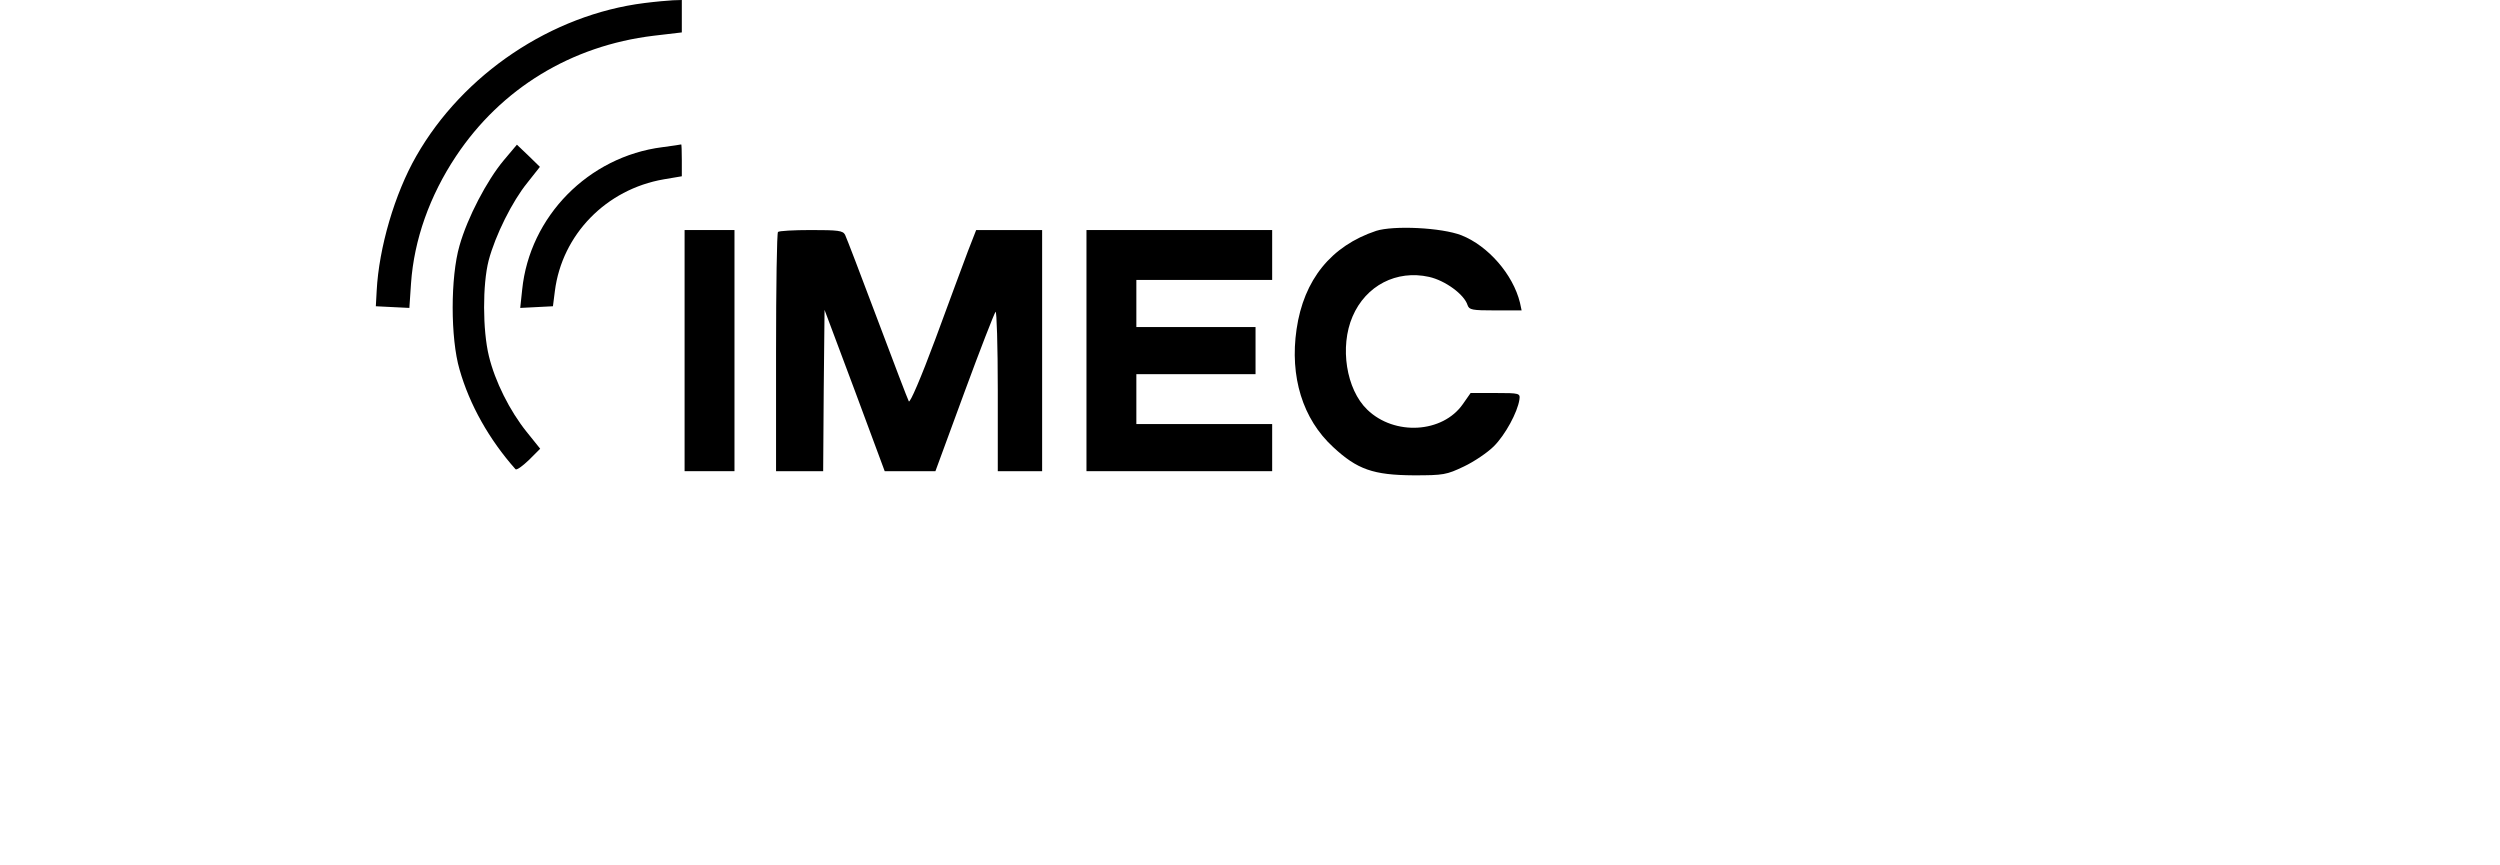 <?xml version="1.0" standalone="no"?>
<!DOCTYPE svg PUBLIC "-//W3C//DTD SVG 20010904//EN"
 "http://www.w3.org/TR/2001/REC-SVG-20010904/DTD/svg10.dtd">
<svg version="1.0" xmlns="http://www.w3.org/2000/svg"
 width="902pt" height="312pt" viewBox="0 0 902 312"
 preserveAspectRatio="xMidYMid meet">

<g transform="translate(0,312) scale(0.1,-0.1)"
fill="#000000" stroke="none">
<path d="M2325 3109 c-335 -42 -654 -256 -823 -552 -78 -136 -135 -331 -143
-487 l-3 -55 60 -3 61 -3 6 89 c11 157 67 315 162 458 163 245 416 399 713
435 l102 12 0 59 0 58 -32 -1 c-18 -1 -64 -5 -103 -10z"/>
<path d="M1817 2541 c-60 -72 -130 -205 -159 -307 -33 -114 -33 -334 0 -447
36 -127 107 -253 202 -360 4 -4 25 11 48 33 l41 41 -49 61 c-61 76 -114 182
-136 273 -23 94 -23 259 -1 345 24 91 86 215 140 281 l45 57 -41 40 -42 40
-48 -57z"/>
<path d="M2390 2589 c-267 -34 -479 -250 -506 -514 l-7 -66 59 3 59 3 7 55
c26 204 185 367 393 403 l65 11 0 58 c0 32 -1 57 -2 57 -2 -1 -32 -5 -68 -10z"/>
<path d="M4965 2287 c-162 -54 -261 -176 -287 -355 -25 -171 22 -324 132 -425
87 -81 145 -101 290 -102 109 0 119 2 182 32 36 17 85 50 108 73 41 41 85 122
92 168 3 23 2 24 -87 24 l-89 0 -28 -40 c-73 -105 -247 -115 -345 -20 -76 73
-100 227 -53 336 48 112 159 169 276 143 58 -13 127 -63 139 -102 6 -17 16
-19 101 -19 l94 0 -6 28 c-25 102 -115 205 -211 243 -72 28 -245 36 -308 16z"/>
<path d="M2470 1855 l0 -435 90 0 90 0 0 435 0 435 -90 0 -90 0 0 -435z"/>
<path d="M2807 2283 c-4 -3 -7 -199 -7 -435 l0 -428 85 0 85 0 2 291 3 291
109 -291 108 -291 92 0 91 0 104 283 c57 155 108 286 113 292 4 5 8 -122 8
-283 l0 -292 80 0 80 0 0 435 0 435 -119 0 -119 0 -30 -77 c-16 -43 -69 -185
-117 -316 -52 -140 -92 -233 -96 -225 -4 7 -55 141 -114 298 -59 157 -111 293
-116 303 -8 15 -25 17 -123 17 -62 0 -116 -3 -119 -7z"/>
<path d="M3920 1855 l0 -435 335 0 335 0 0 85 0 85 -245 0 -245 0 0 90 0 90
215 0 215 0 0 85 0 85 -215 0 -215 0 0 85 0 85 245 0 245 0 0 90 0 90 -335 0
-335 0 0 -435z"/>
</g>
</svg>
